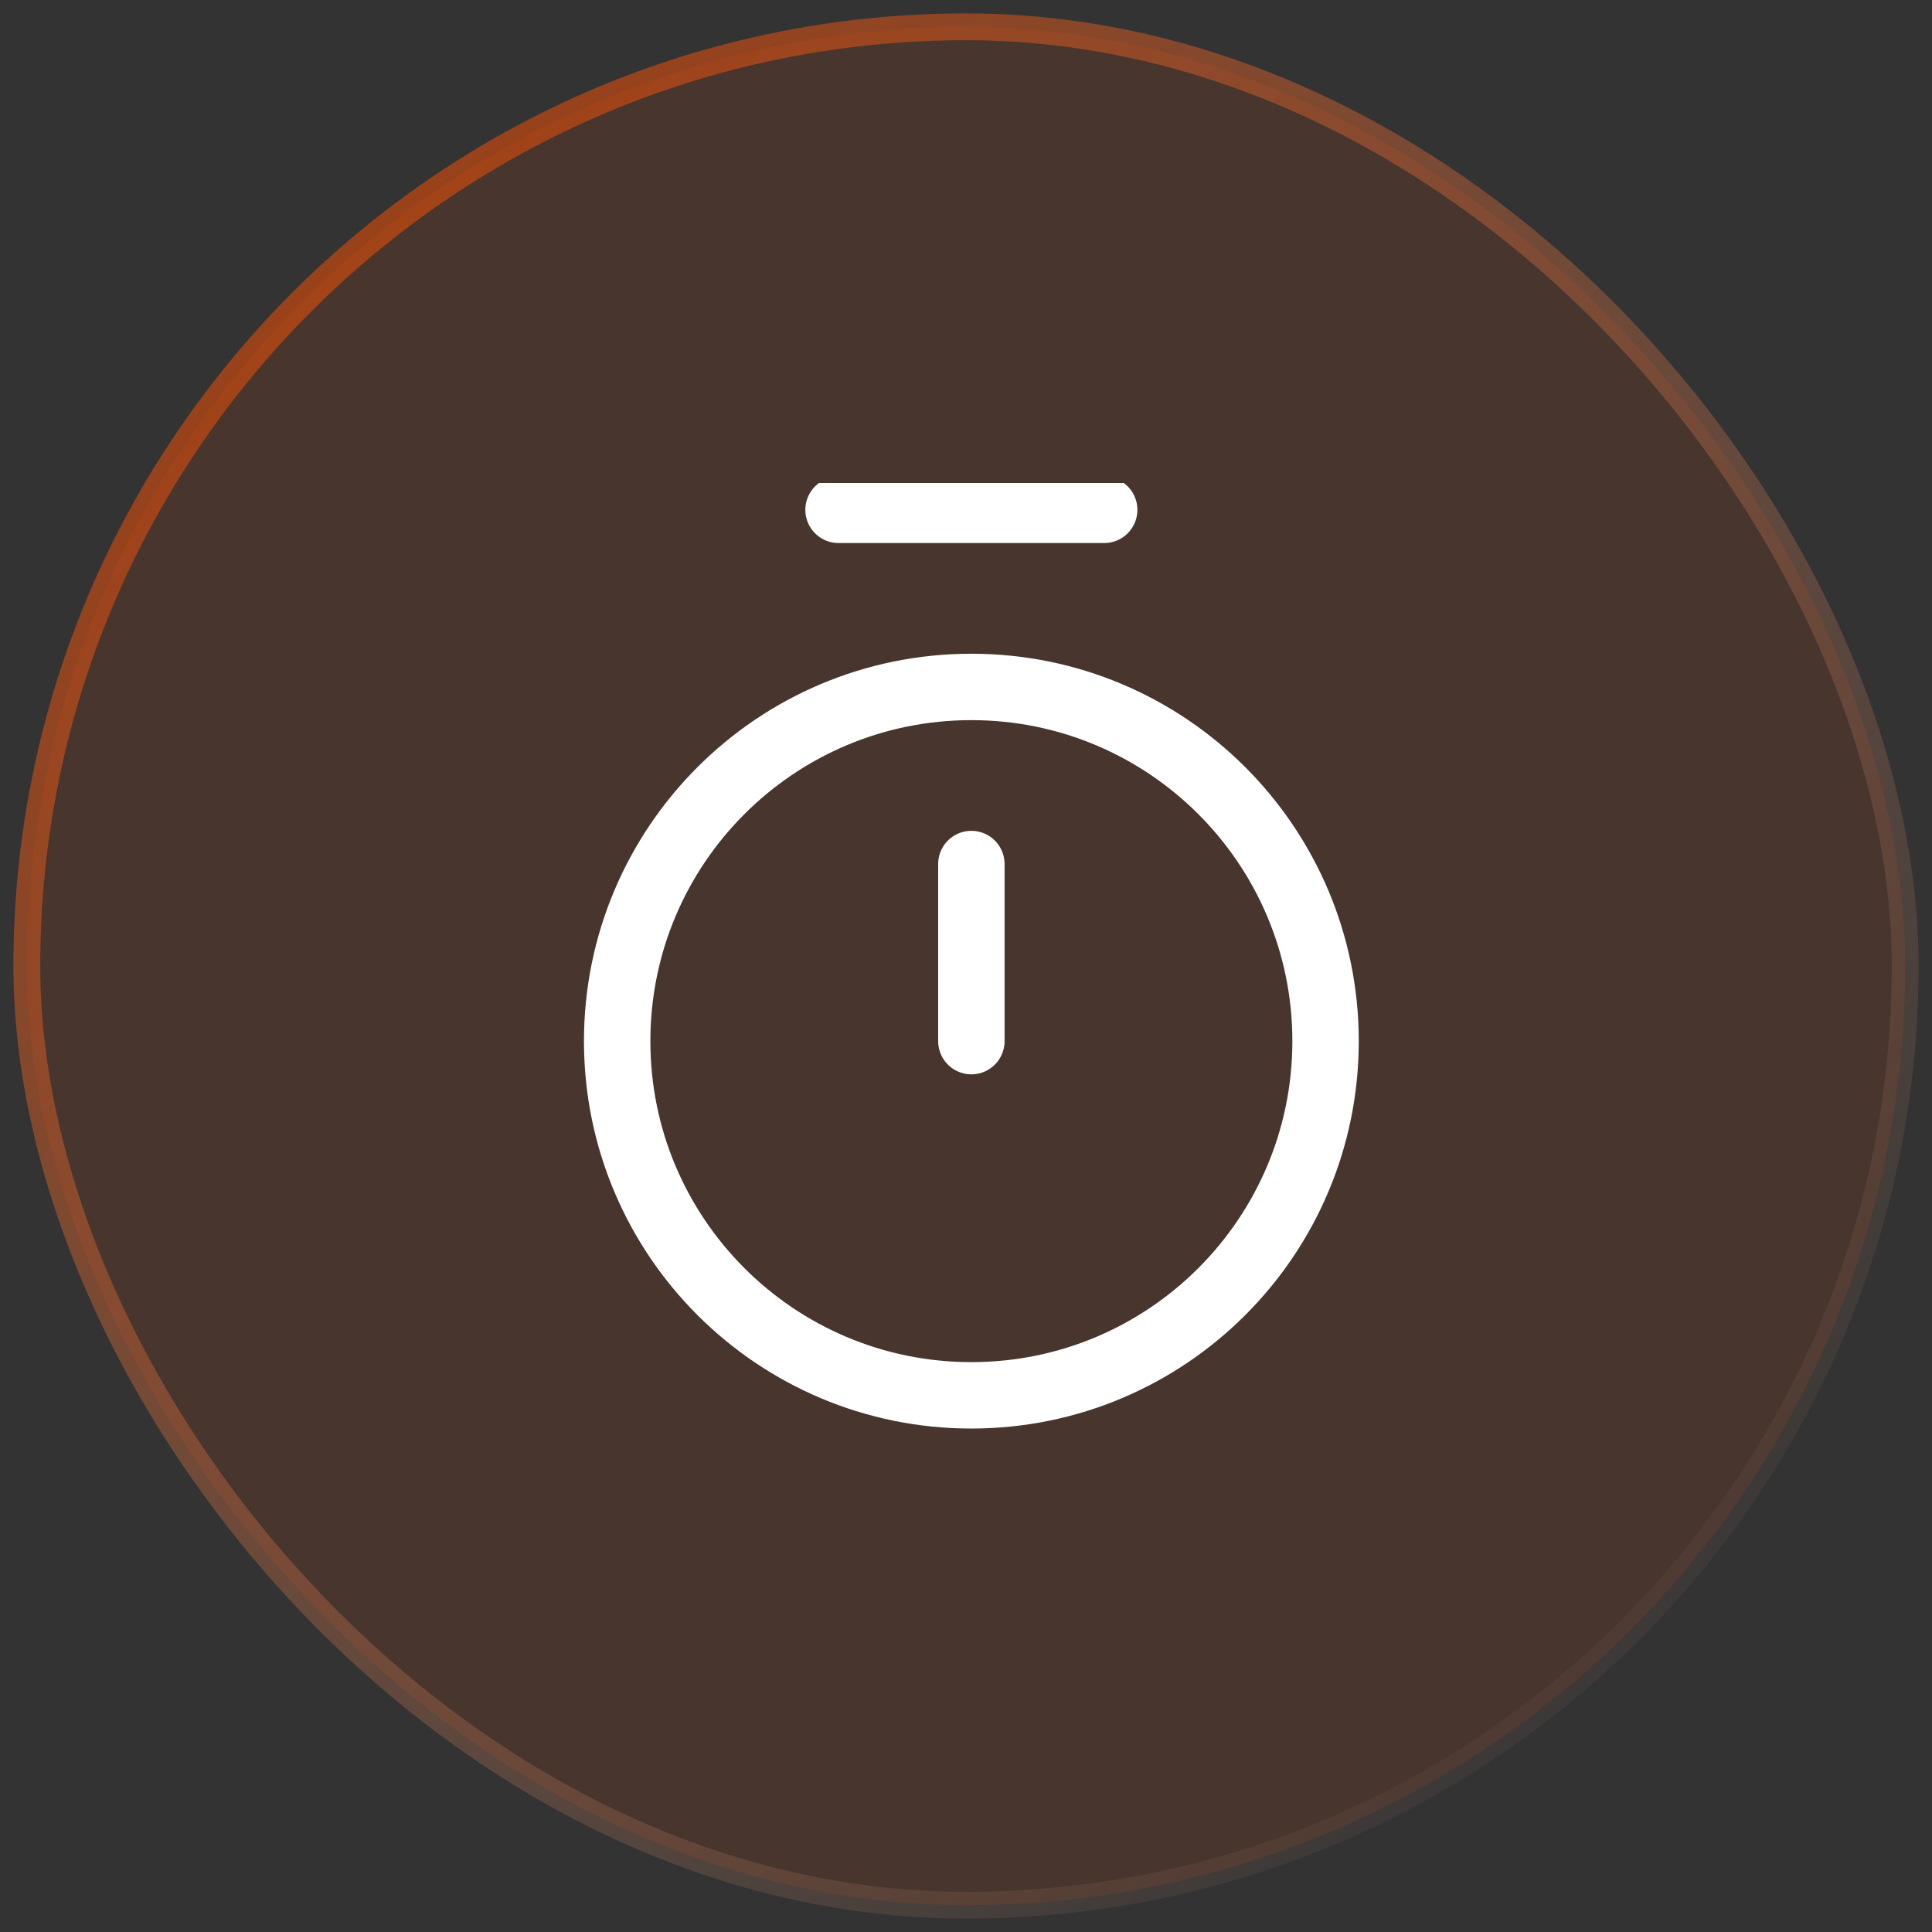 <svg width="72" height="72" viewBox="0 0 72 72" fill="none" xmlns="http://www.w3.org/2000/svg">
<rect x="0" y="0" width="72" height="72" fill="#333333" stroke="none"/>
<rect x="1" y="1" width="70" height="70" rx="35" fill="#FF4F00" fill-opacity="0.1"/>
<rect x="1" y="1" width="70" height="70" rx="35" stroke="url(#paint0_linear_301_38420)" stroke-opacity="0.5"/>
<g clip-path="url(#clip0_301_38420)">
<path d="M31.25 19L41.15 19" stroke="white" stroke-width="2.475" stroke-linecap="round" stroke-linejoin="round"/>
<path d="M36.2 32.2L36.2 38.8" stroke="white" stroke-width="2.475" stroke-linecap="round" stroke-linejoin="round"/>
<path d="M36.2 52C43.49 52 49.4 46.09 49.4 38.8C49.4 31.51 43.49 25.6 36.2 25.6C28.91 25.6 23 31.51 23 38.8C23 46.09 28.91 52 36.2 52Z" stroke="white" stroke-width="2.475" stroke-linecap="round" stroke-linejoin="round"/>
</g>
<defs>
<linearGradient id="paint0_linear_301_38420" x1="58" y1="61.5" x2="12.5" y2="9.5" gradientUnits="userSpaceOnUse">
<stop stop-color="#FFBA9A" stop-opacity="0.1"/>
<stop offset="1" stop-color="#FF4F00"/>
</linearGradient>
<clipPath id="clip0_301_38420">
<rect width="36" height="36" fill="white" transform="translate(18 18)"/>
</clipPath>
</defs>
</svg>

